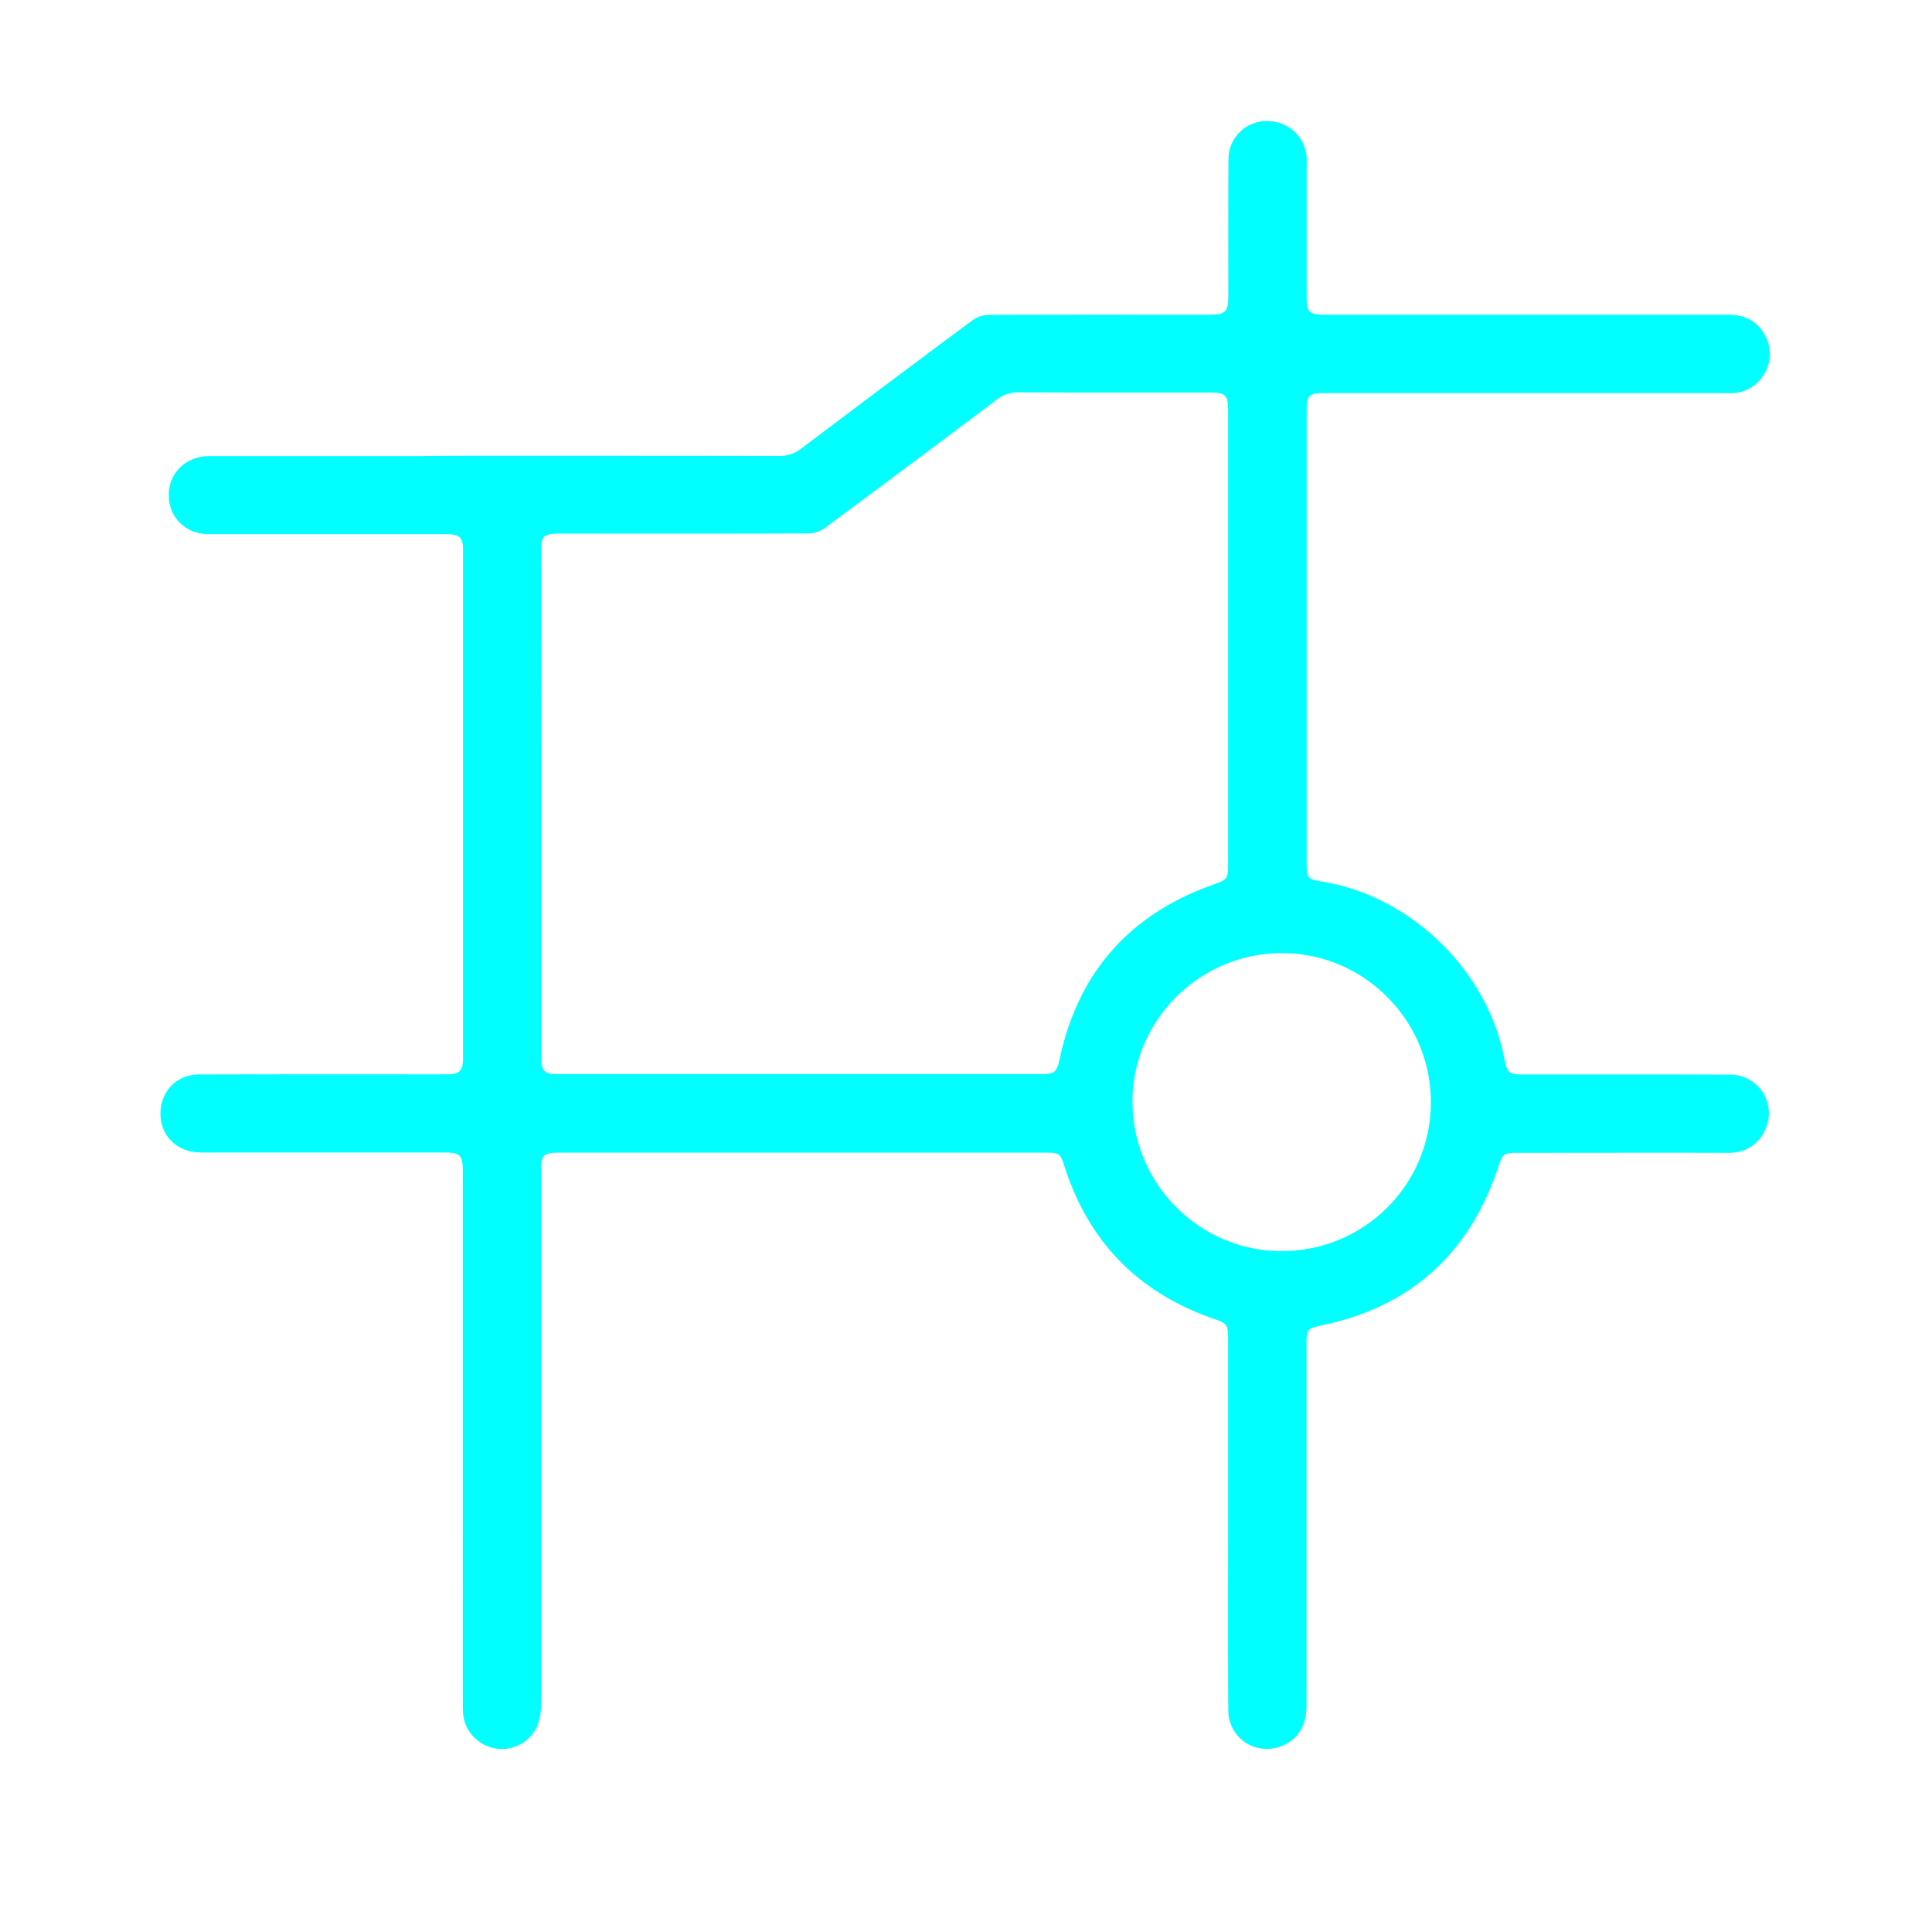 <?xml version="1.0" standalone="no"?><!DOCTYPE svg PUBLIC "-//W3C//DTD SVG 1.1//EN" "http://www.w3.org/Graphics/SVG/1.1/DTD/svg11.dtd"><svg class="icon" width="32px" height="32.00px" viewBox="0 0 1024 1024" version="1.1" xmlns="http://www.w3.org/2000/svg"><path fill="#00FFFF" d="M262.369 241.557c50.174 0 100.446 0 150.62 0.098 4.518 0 8.129-1.205 11.741-3.915 30.207-22.877 60.512-45.553 90.915-68.131 2.308-1.711 5.621-2.709 8.433-2.709 38.934-0.202 77.77-0.103 116.704-0.103 8.829 0 10.235-1.407 10.235-10.237 0-24.082-0.103-48.267 0.098-72.35 0.103-10.638 8.232-19.169 18.668-19.967 11.137-0.804 20.569 6.321 22.475 16.958 0.401 2.205 0.299 4.616 0.299 6.821v69.944c0 7.325 1.509 8.831 9.035 8.831h214.141c9.536 0 16.458 3.713 20.471 12.444 6.022 12.843-3.312 28.297-17.462 29.101-1.804 0.098-3.611 0-5.42 0h-211.23c-8.428 0-9.536 1.103-9.536 9.632v239.228c0 8.33 0.403 8.829 8.531 10.138 46.362 7.624 86.501 46.259 95.933 92.318 2.009 9.735 2.107 9.834 12.245 9.834 35.926 0 71.847-0.099 107.771 0.103 16.057 0.098 25.69 17.256 17.561 31.108-4.11 7.022-10.534 10.438-18.864 10.335-36.929-0.098-73.855 0-110.784 0-8.33 0-8.33 0.201-11.04 8.025-15.351 45.961-46.758 73.86-94.223 83.591-6.326 1.308-7.228 2.209-7.228 8.732v192.469c0 10.736-4.517 18.164-13.146 21.574-13.749 5.42-28.199-4.116-28.297-19.065-0.201-30.207-0.103-60.409-0.103-90.617V709.88c0-7.927-0.499-8.427-7.727-10.935-39.738-13.749-66.128-40.645-78.97-80.681-2.21-6.923-2.709-7.324-10.035-7.324h-258c-8.123 0-9.431 1.303-9.431 9.329v283.586c0 11.04-4.915 18.663-13.945 21.976-12.848 4.615-26.896-4.817-27.395-18.463-0.103-2.112-0.103-4.317-0.103-6.424V621.273c0-9.232-1.205-10.436-10.535-10.436H106.326c-12.039 0-20.971-8.531-21.27-19.869-0.304-12.24 8.325-21.476 20.667-21.476 33.016-0.099 65.932-0.099 98.947-0.099 10.839 0 21.673 0.099 32.51 0 6.321 0 8.232-1.905 8.232-8.329V291.33c0-6.624-1.912-8.232-9.237-8.232H110.642c-13.95 0-23.278-11.338-20.77-24.886 1.803-9.632 10.333-16.453 20.97-16.453h109.781c13.847-0.202 27.797-0.202 41.746-0.202z m24.485 184.336V560.26c0 7.125 1.607 9.03 7.825 9.03h257.897c6.321 0 7.624-1.401 8.932-7.423 9.73-46.16 36.924-77.166 81.381-92.925 7.624-2.709 8.025-3.008 8.025-11.136V218.072c0-8.829-1.2-10.035-10.333-10.035-33.515 0-66.932 0.103-100.451-0.098-4.513 0-8.129 1.103-11.741 3.812a14147.192 14147.192 0 0 1-91.416 68.24c-2.307 1.705-5.62 2.709-8.427 2.709-43.956 0.196-87.907 0.098-131.961 0.098-8.629 0-9.834 1.205-9.834 10.035 0.103 44.456 0.103 88.707 0.103 133.06z m392.563 237.224c43.848-0.098 79.073-35.323 78.97-79.176-0.098-43.348-35.622-78.872-79.073-78.769-43.75 0.098-79.378 35.823-79.073 79.274 0.299 43.451 35.822 78.774 79.176 78.671z m0 0" /></svg>